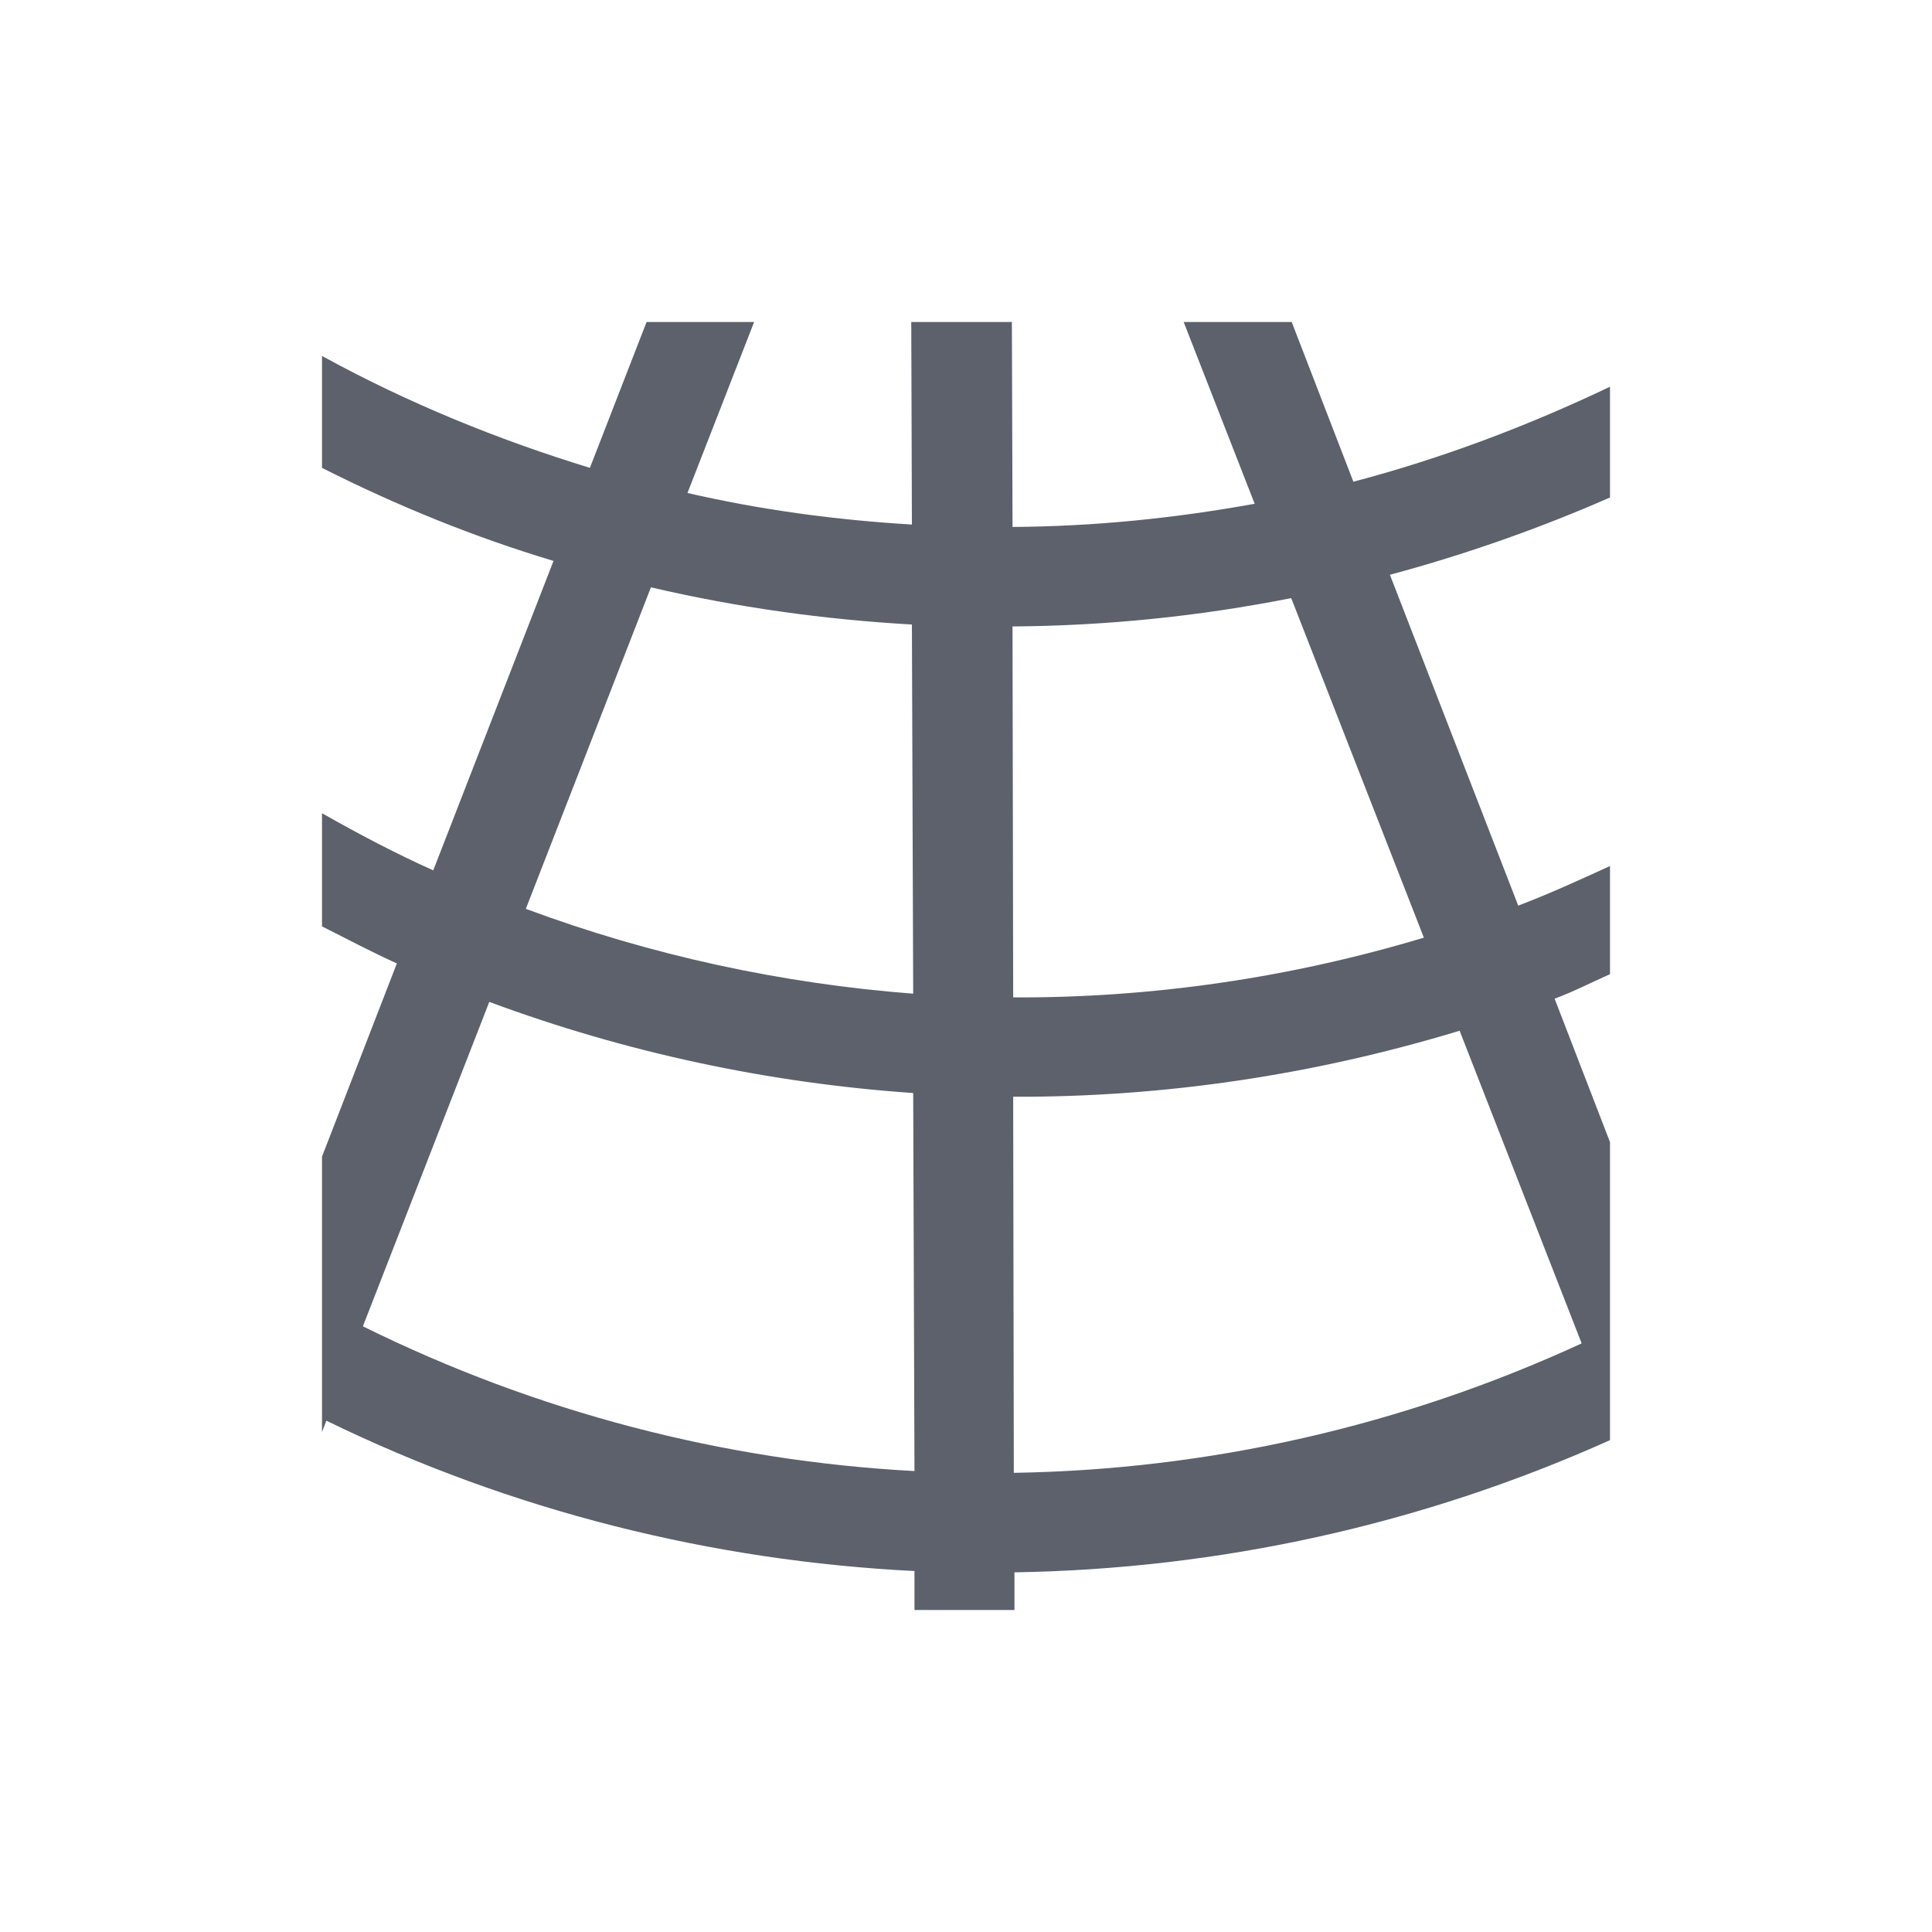 <svg xmlns="http://www.w3.org/2000/svg" width="12pt" height="12pt" version="1.1" viewBox="0 0 12 12">
 <g>
  <path style="fill:rgb(36.078%,38.039%,42.353%)" d="M 4.016 2 L 3.664 2.906 C 3.09 2.73 2.535 2.504 2 2.211 L 2 2.906 C 2.465 3.141 2.945 3.336 3.438 3.484 L 2.691 5.406 C 2.457 5.301 2.227 5.18 2 5.051 L 2 5.754 C 2.156 5.832 2.309 5.914 2.465 5.984 L 2 7.184 L 2 8.895 L 2.027 8.824 C 3.18 9.387 4.426 9.695 5.68 9.758 L 5.68 10 L 6.301 10 L 6.301 9.766 C 7.566 9.746 8.824 9.473 10 8.945 L 10 7.094 L 9.656 6.203 C 9.773 6.16 9.883 6.102 10 6.051 L 10 5.379 C 9.812 5.465 9.625 5.551 9.43 5.625 L 8.633 3.57 C 9.098 3.445 9.555 3.285 10 3.09 L 10 2.402 C 9.484 2.648 8.953 2.848 8.406 2.992 L 8.023 2 L 7.352 2 L 7.793 3.129 C 7.297 3.219 6.793 3.27 6.289 3.273 L 6.285 2 L 5.66 2 L 5.664 3.258 C 5.195 3.23 4.73 3.168 4.27 3.062 L 4.684 2 Z M 4.043 3.648 C 4.578 3.773 5.121 3.848 5.664 3.879 L 5.672 6.172 C 4.855 6.109 4.043 5.934 3.266 5.645 Z M 8.02 3.715 L 8.844 5.824 C 8.012 6.074 7.152 6.199 6.293 6.195 L 6.289 3.891 C 6.871 3.887 7.449 3.828 8.02 3.715 Z M 3.039 6.223 C 3.891 6.539 4.777 6.727 5.672 6.789 L 5.68 9.137 C 4.5 9.074 3.336 8.773 2.254 8.238 Z M 9.066 6.402 L 9.824 8.344 C 8.707 8.859 7.504 9.129 6.297 9.148 L 6.293 6.812 C 7.23 6.816 8.164 6.676 9.066 6.402 Z M 9.066 6.402"/>
 </g>
</svg>
